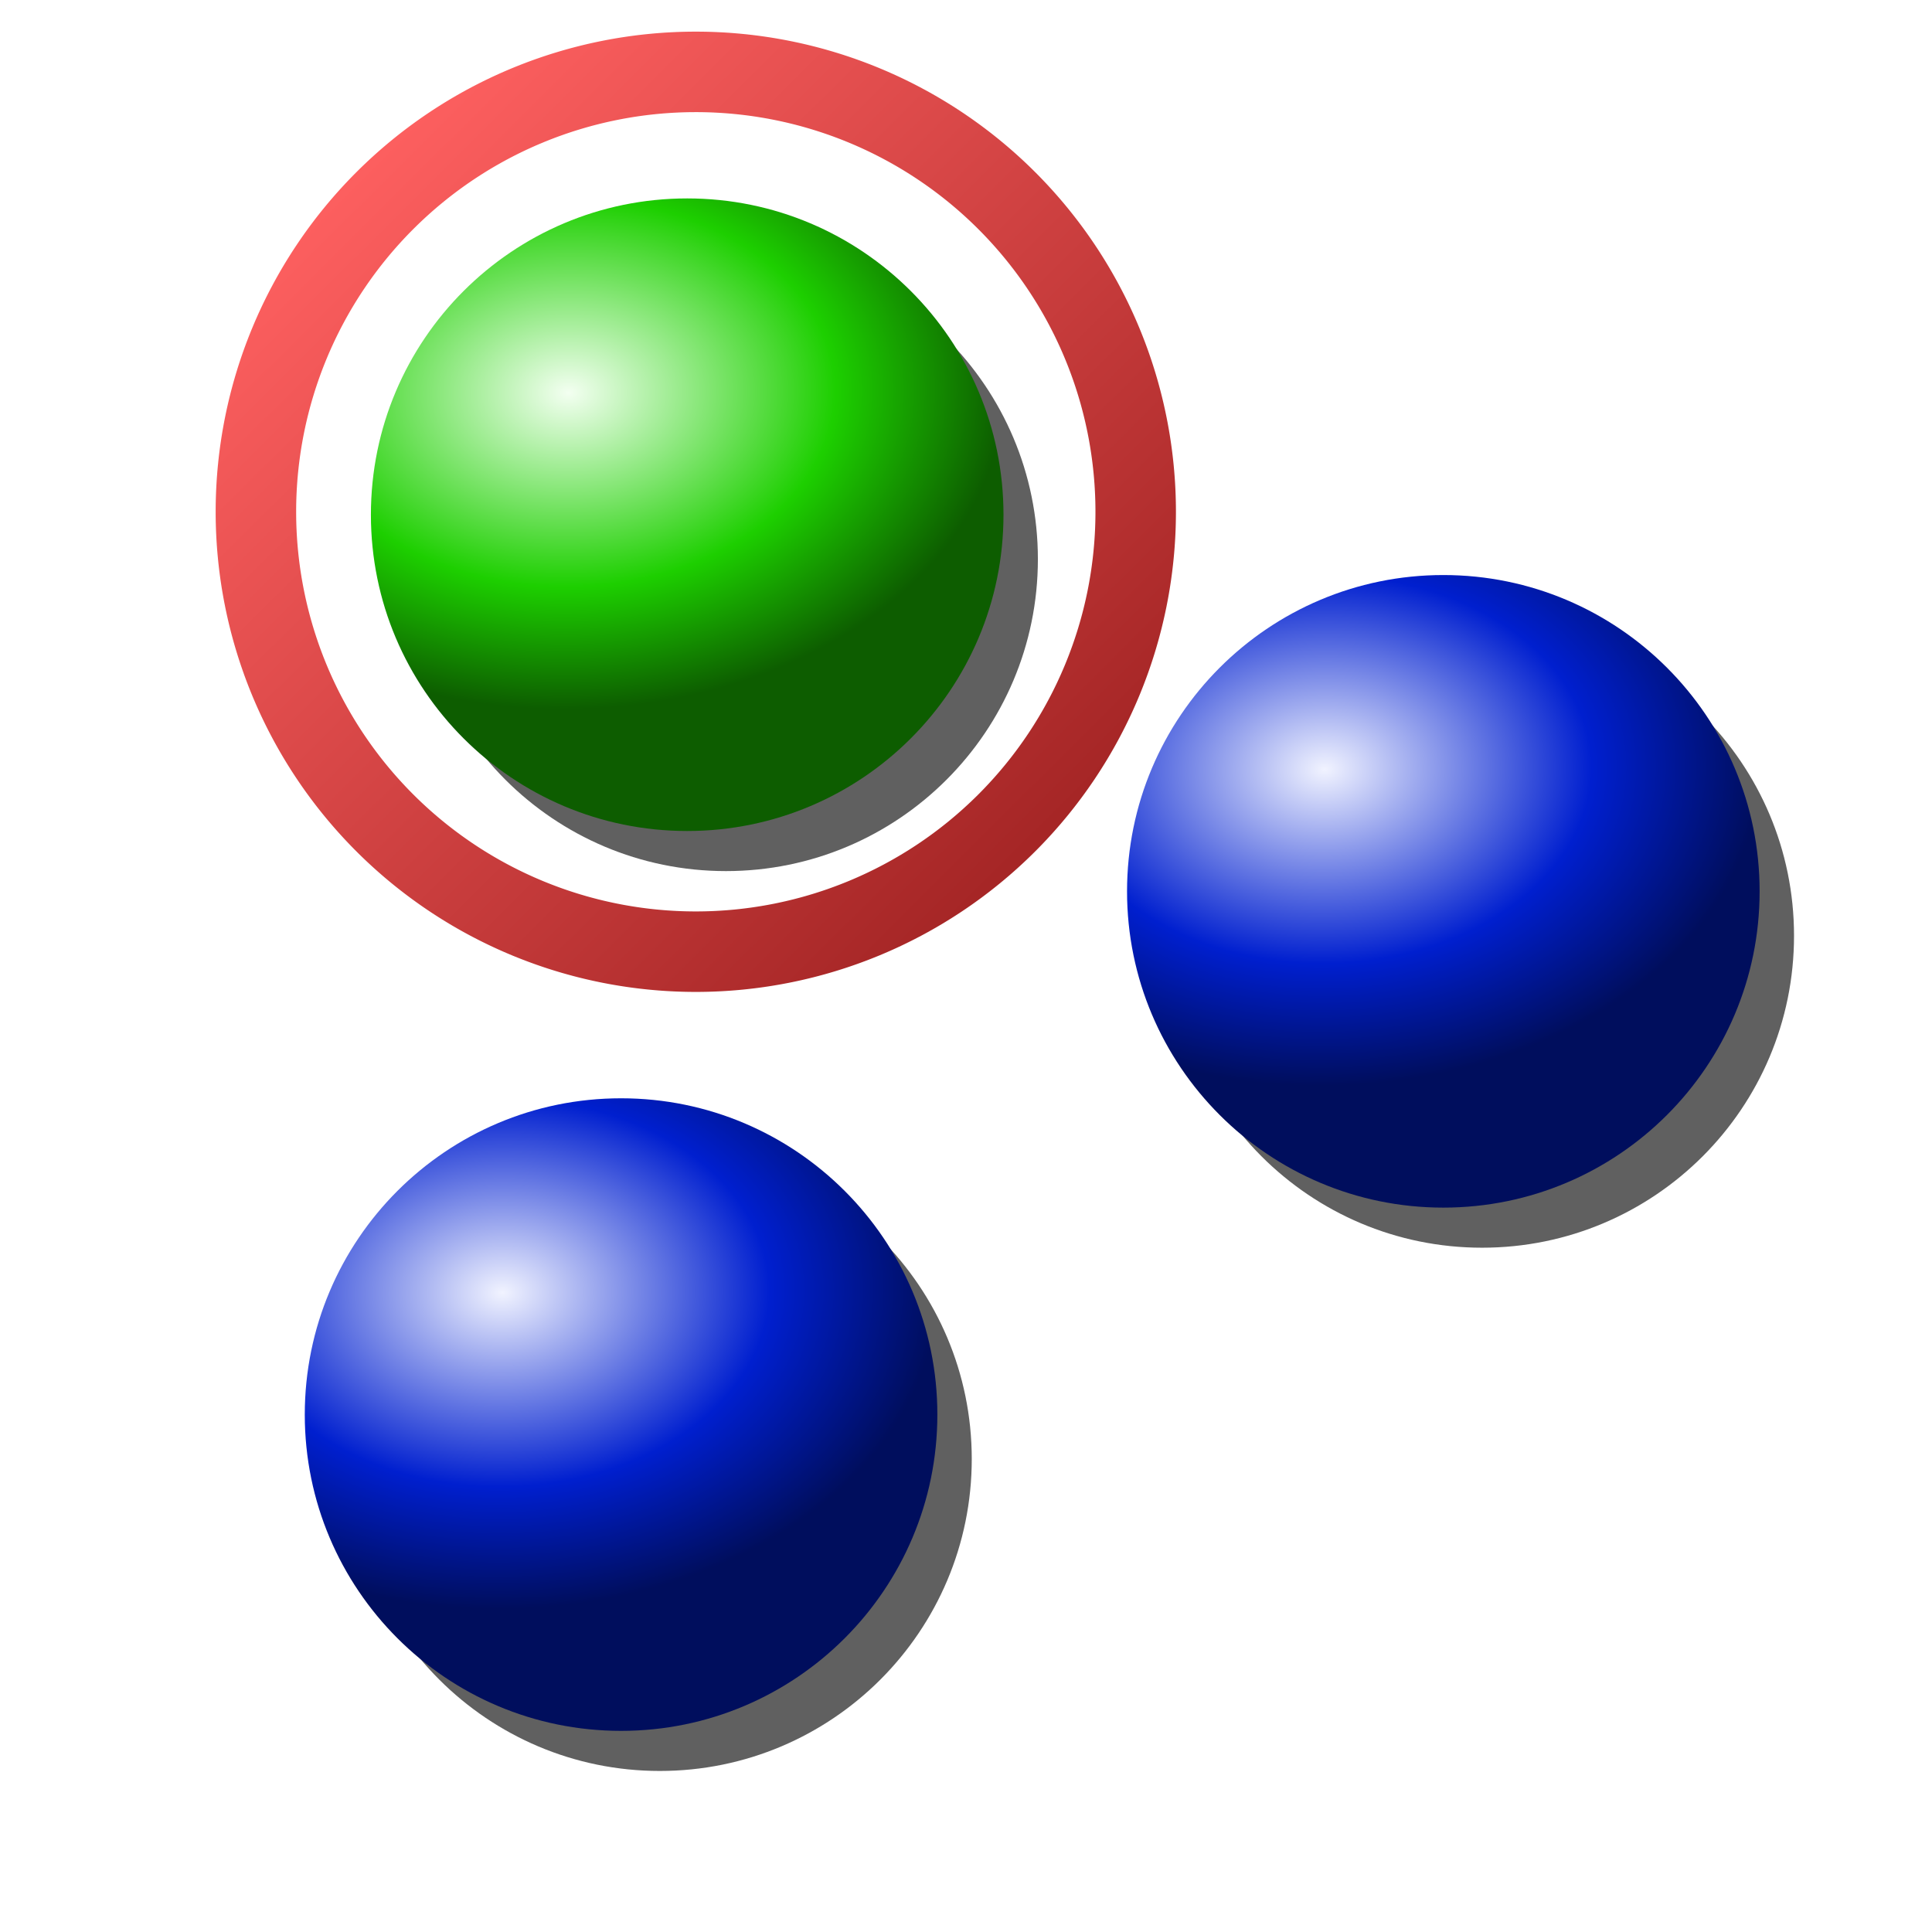<?xml version="1.0" encoding="UTF-8" standalone="no"?>
<!-- Created with Inkscape (http://www.inkscape.org/) -->

<svg
   xmlns:dc="http://purl.org/dc/elements/1.1/"
   xmlns:cc="http://creativecommons.org/ns#"
   xmlns:rdf="http://www.w3.org/1999/02/22-rdf-syntax-ns#"
   xmlns:svg="http://www.w3.org/2000/svg"
   xmlns="http://www.w3.org/2000/svg"
   xmlns:xlink="http://www.w3.org/1999/xlink"
   xmlns:sodipodi="http://sodipodi.sourceforge.net/DTD/sodipodi-0.dtd"
   xmlns:inkscape="http://www.inkscape.org/namespaces/inkscape"
   width="48px"
   height="48px"
   id="svg2816"
   version="1.1"
   inkscape:version="0.47 r22583"
   sodipodi:docname="select_one.svg">
  <title
     id="title3645">Select One</title>
  <defs
     id="defs2818">
    <linearGradient
       id="linearGradient3657">
      <stop
         id="stop3659"
         offset="0"
         style="stop-color:#f3fff1;stop-opacity:1" />
      <stop
         style="stop-color:#1dcf00;stop-opacity:1"
         offset="0.614"
         id="stop3661" />
      <stop
         id="stop3663"
         offset="1"
         style="stop-color:#0d5d00;stop-opacity:1" />
    </linearGradient>
    <linearGradient
       inkscape:collect="always"
       id="linearGradient3649">
      <stop
         style="stop-color:#ff4545;stop-opacity:1"
         offset="0"
         id="stop3651" />
      <stop
         style="stop-color:#960000;stop-opacity:1"
         offset="1"
         id="stop3653" />
    </linearGradient>
    <linearGradient
       id="linearGradient3599">
      <stop
         style="stop-color:#f1f3ff;stop-opacity:1"
         offset="0"
         id="stop3601" />
      <stop
         id="stop3607"
         offset="0.614"
         style="stop-color:#001fcf;stop-opacity:1" />
      <stop
         style="stop-color:#000e5d;stop-opacity:1"
         offset="1"
         id="stop3603" />
    </linearGradient>
    <radialGradient
       inkscape:collect="always"
       xlink:href="#linearGradient3599"
       id="radialGradient3605"
       cx="7.643"
       cy="9.5"
       fx="7.643"
       fy="9.5"
       r="6.857"
       gradientUnits="userSpaceOnUse"
       gradientTransform="matrix(1.375,-0.021,0.015,1,-3.01,0.16)" />
    <filter
       inkscape:collect="always"
       id="filter3619"
       x="-0.104"
       width="1.207"
       y="-0.104"
       height="1.207">
      <feGaussianBlur
         inkscape:collect="always"
         stdDeviation="0.669"
         id="feGaussianBlur3621" />
    </filter>
    <radialGradient
       inkscape:collect="always"
       xlink:href="#linearGradient3599"
       id="radialGradient3633"
       gradientUnits="userSpaceOnUse"
       gradientTransform="matrix(1.375,-0.021,0.015,1,-3.01,0.16)"
       cx="7.643"
       cy="9.5"
       fx="7.643"
       fy="9.5"
       r="6.857" />
    <radialGradient
       inkscape:collect="always"
       xlink:href="#linearGradient3599"
       id="radialGradient3641"
       gradientUnits="userSpaceOnUse"
       gradientTransform="matrix(1.375,-0.021,0.015,1,-3.01,0.16)"
       cx="7.643"
       cy="9.5"
       fx="7.643"
       fy="9.5"
       r="6.857" />
    <radialGradient
       inkscape:collect="always"
       xlink:href="#linearGradient3657"
       id="radialGradient3643"
       gradientUnits="userSpaceOnUse"
       gradientTransform="matrix(1.375,-0.021,0.015,1,-3.01,0.16)"
       cx="7.643"
       cy="9.5"
       fx="7.643"
       fy="9.5"
       r="6.857" />
    <linearGradient
       inkscape:collect="always"
       xlink:href="#linearGradient3649"
       id="linearGradient3655"
       x1="10.707"
       y1="6.136"
       x2="25.438"
       y2="20.93"
       gradientUnits="userSpaceOnUse" />
  </defs>
  <sodipodi:namedview
     id="base"
     pagecolor="#ffffff"
     bordercolor="#666666"
     borderopacity="1.0"
     inkscape:pageopacity="0.0"
     inkscape:pageshadow="2"
     inkscape:zoom="14"
     inkscape:cx="16.795146"
     inkscape:cy="24.935753"
     inkscape:current-layer="g3627"
     showgrid="true"
     inkscape:grid-bbox="true"
     inkscape:document-units="px"
     inkscape:window-width="1680"
     inkscape:window-height="1000"
     inkscape:window-x="-8"
     inkscape:window-y="-8"
     inkscape:window-maximized="1">
    <inkscape:grid
       type="xygrid"
       id="grid2812"
       empspacing="12"
       visible="true"
       enabled="false"
       snapvisiblegridlinesonly="true"
       dotted="false" />
    <inkscape:grid
       type="xygrid"
       id="grid2818"
       empspacing="16"
       visible="true"
       enabled="false"
       snapvisiblegridlinesonly="true" />
    <inkscape:grid
       type="xygrid"
       id="grid2820"
       empspacing="4"
       visible="true"
       enabled="false"
       snapvisiblegridlinesonly="true" />
  </sodipodi:namedview>
  <g
     id="layer1"
     inkscape:label="Layer 1"
     inkscape:groupmode="layer">
    <g
       id="g3623"
       transform="translate(0,-2)">
      <path
         transform="translate(0.5,0.571)"
         d="m 25.286,15.321 c 0,4.28 -3.47,7.75 -7.75,7.75 -4.28,0 -7.75,-3.47 -7.75,-7.75 0,-4.28 3.47,-7.75 7.75,-7.75 4.28,0 7.75,3.47 7.75,7.75 z"
         sodipodi:ry="7.75"
         sodipodi:rx="7.75"
         sodipodi:cy="15.321428"
         sodipodi:cx="17.535715"
         id="path3609"
         style="opacity:0.852;fill:#262626;fill-opacity:1;stroke:none;filter:url(#filter3619)"
         sodipodi:type="arc" />
      <path
         transform="matrix(1.146,0,0,1.146,5.368,0.872)"
         d="M 17.071,12.143 C 17.071,15.93 14.001,19 10.214,19 6.427,19 3.357,15.93 3.357,12.143 c 0,-3.787 3.07,-6.857 6.857,-6.857 3.787,0 6.857,3.07 6.857,6.857 z"
         sodipodi:ry="6.8571429"
         sodipodi:rx="6.8571429"
         sodipodi:cy="12.142858"
         sodipodi:cx="10.214286"
         id="path2825"
         style="fill:url(#radialGradient3643);fill-opacity:1;stroke:none"
         sodipodi:type="arc" />
    </g>
    <g
       id="g3627"
       transform="translate(18.786,7.357)">
      <path
         sodipodi:type="arc"
         style="opacity:0.852;fill:#262626;fill-opacity:1;stroke:none;filter:url(#filter3619)"
         id="path3629"
         sodipodi:cx="17.535715"
         sodipodi:cy="15.321428"
         sodipodi:rx="7.75"
         sodipodi:ry="7.75"
         d="m 25.286,15.321 c 0,4.28 -3.47,7.75 -7.75,7.75 -4.28,0 -7.75,-3.47 -7.75,-7.75 0,-4.28 3.47,-7.75 7.75,-7.75 4.28,0 7.75,3.47 7.75,7.75 z"
         transform="translate(0.5,0.571)" />
      <path
         sodipodi:type="arc"
         style="fill:url(#radialGradient3633);fill-opacity:1;stroke:none"
         id="path3631"
         sodipodi:cx="10.214286"
         sodipodi:cy="12.142858"
         sodipodi:rx="6.8571429"
         sodipodi:ry="6.8571429"
         d="M 17.071,12.143 C 17.071,15.93 14.001,19 10.214,19 6.427,19 3.357,15.93 3.357,12.143 c 0,-3.787 3.07,-6.857 6.857,-6.857 3.787,0 6.857,3.07 6.857,6.857 z"
         transform="matrix(1.146,0,0,1.146,5.368,0.872)" />
    </g>
    <g
       transform="translate(-1.643,20.357)"
       id="g3635">
      <path
         transform="translate(0.5,0.571)"
         d="m 25.286,15.321 c 0,4.28 -3.47,7.75 -7.75,7.75 -4.28,0 -7.75,-3.47 -7.75,-7.75 0,-4.28 3.47,-7.75 7.75,-7.75 4.28,0 7.75,3.47 7.75,7.75 z"
         sodipodi:ry="7.75"
         sodipodi:rx="7.75"
         sodipodi:cy="15.321428"
         sodipodi:cx="17.535715"
         id="path3637"
         style="opacity:0.852;fill:#262626;fill-opacity:1;stroke:none;filter:url(#filter3619)"
         sodipodi:type="arc" />
      <path
         transform="matrix(1.146,0,0,1.146,5.368,0.872)"
         d="M 17.071,12.143 C 17.071,15.93 14.001,19 10.214,19 6.427,19 3.357,15.93 3.357,12.143 c 0,-3.787 3.07,-6.857 6.857,-6.857 3.787,0 6.857,3.07 6.857,6.857 z"
         sodipodi:ry="6.8571429"
         sodipodi:rx="6.8571429"
         sodipodi:cy="12.142858"
         sodipodi:cx="10.214286"
         id="path3639"
         style="fill:url(#radialGradient3641);fill-opacity:1;stroke:none"
         sodipodi:type="arc" />
    </g>
    <path
       sodipodi:type="arc"
       style="opacity:0.852;fill:none;stroke:url(#linearGradient3655);stroke-width:1.712;stroke-miterlimit:4;stroke-dasharray:none"
       id="path3647"
       sodipodi:cx="18.357143"
       sodipodi:cy="13.785714"
       sodipodi:rx="9.3571424"
       sodipodi:ry="9.3571424"
       d="m 27.714,13.786 a 9.357,9.357 0 1 1 -18.714,0 9.357,9.357 0 1 1 18.714,0 z"
       transform="matrix(1.168,0,0,1.168,-4.154,-3.387)" />
  </g>
</svg>
